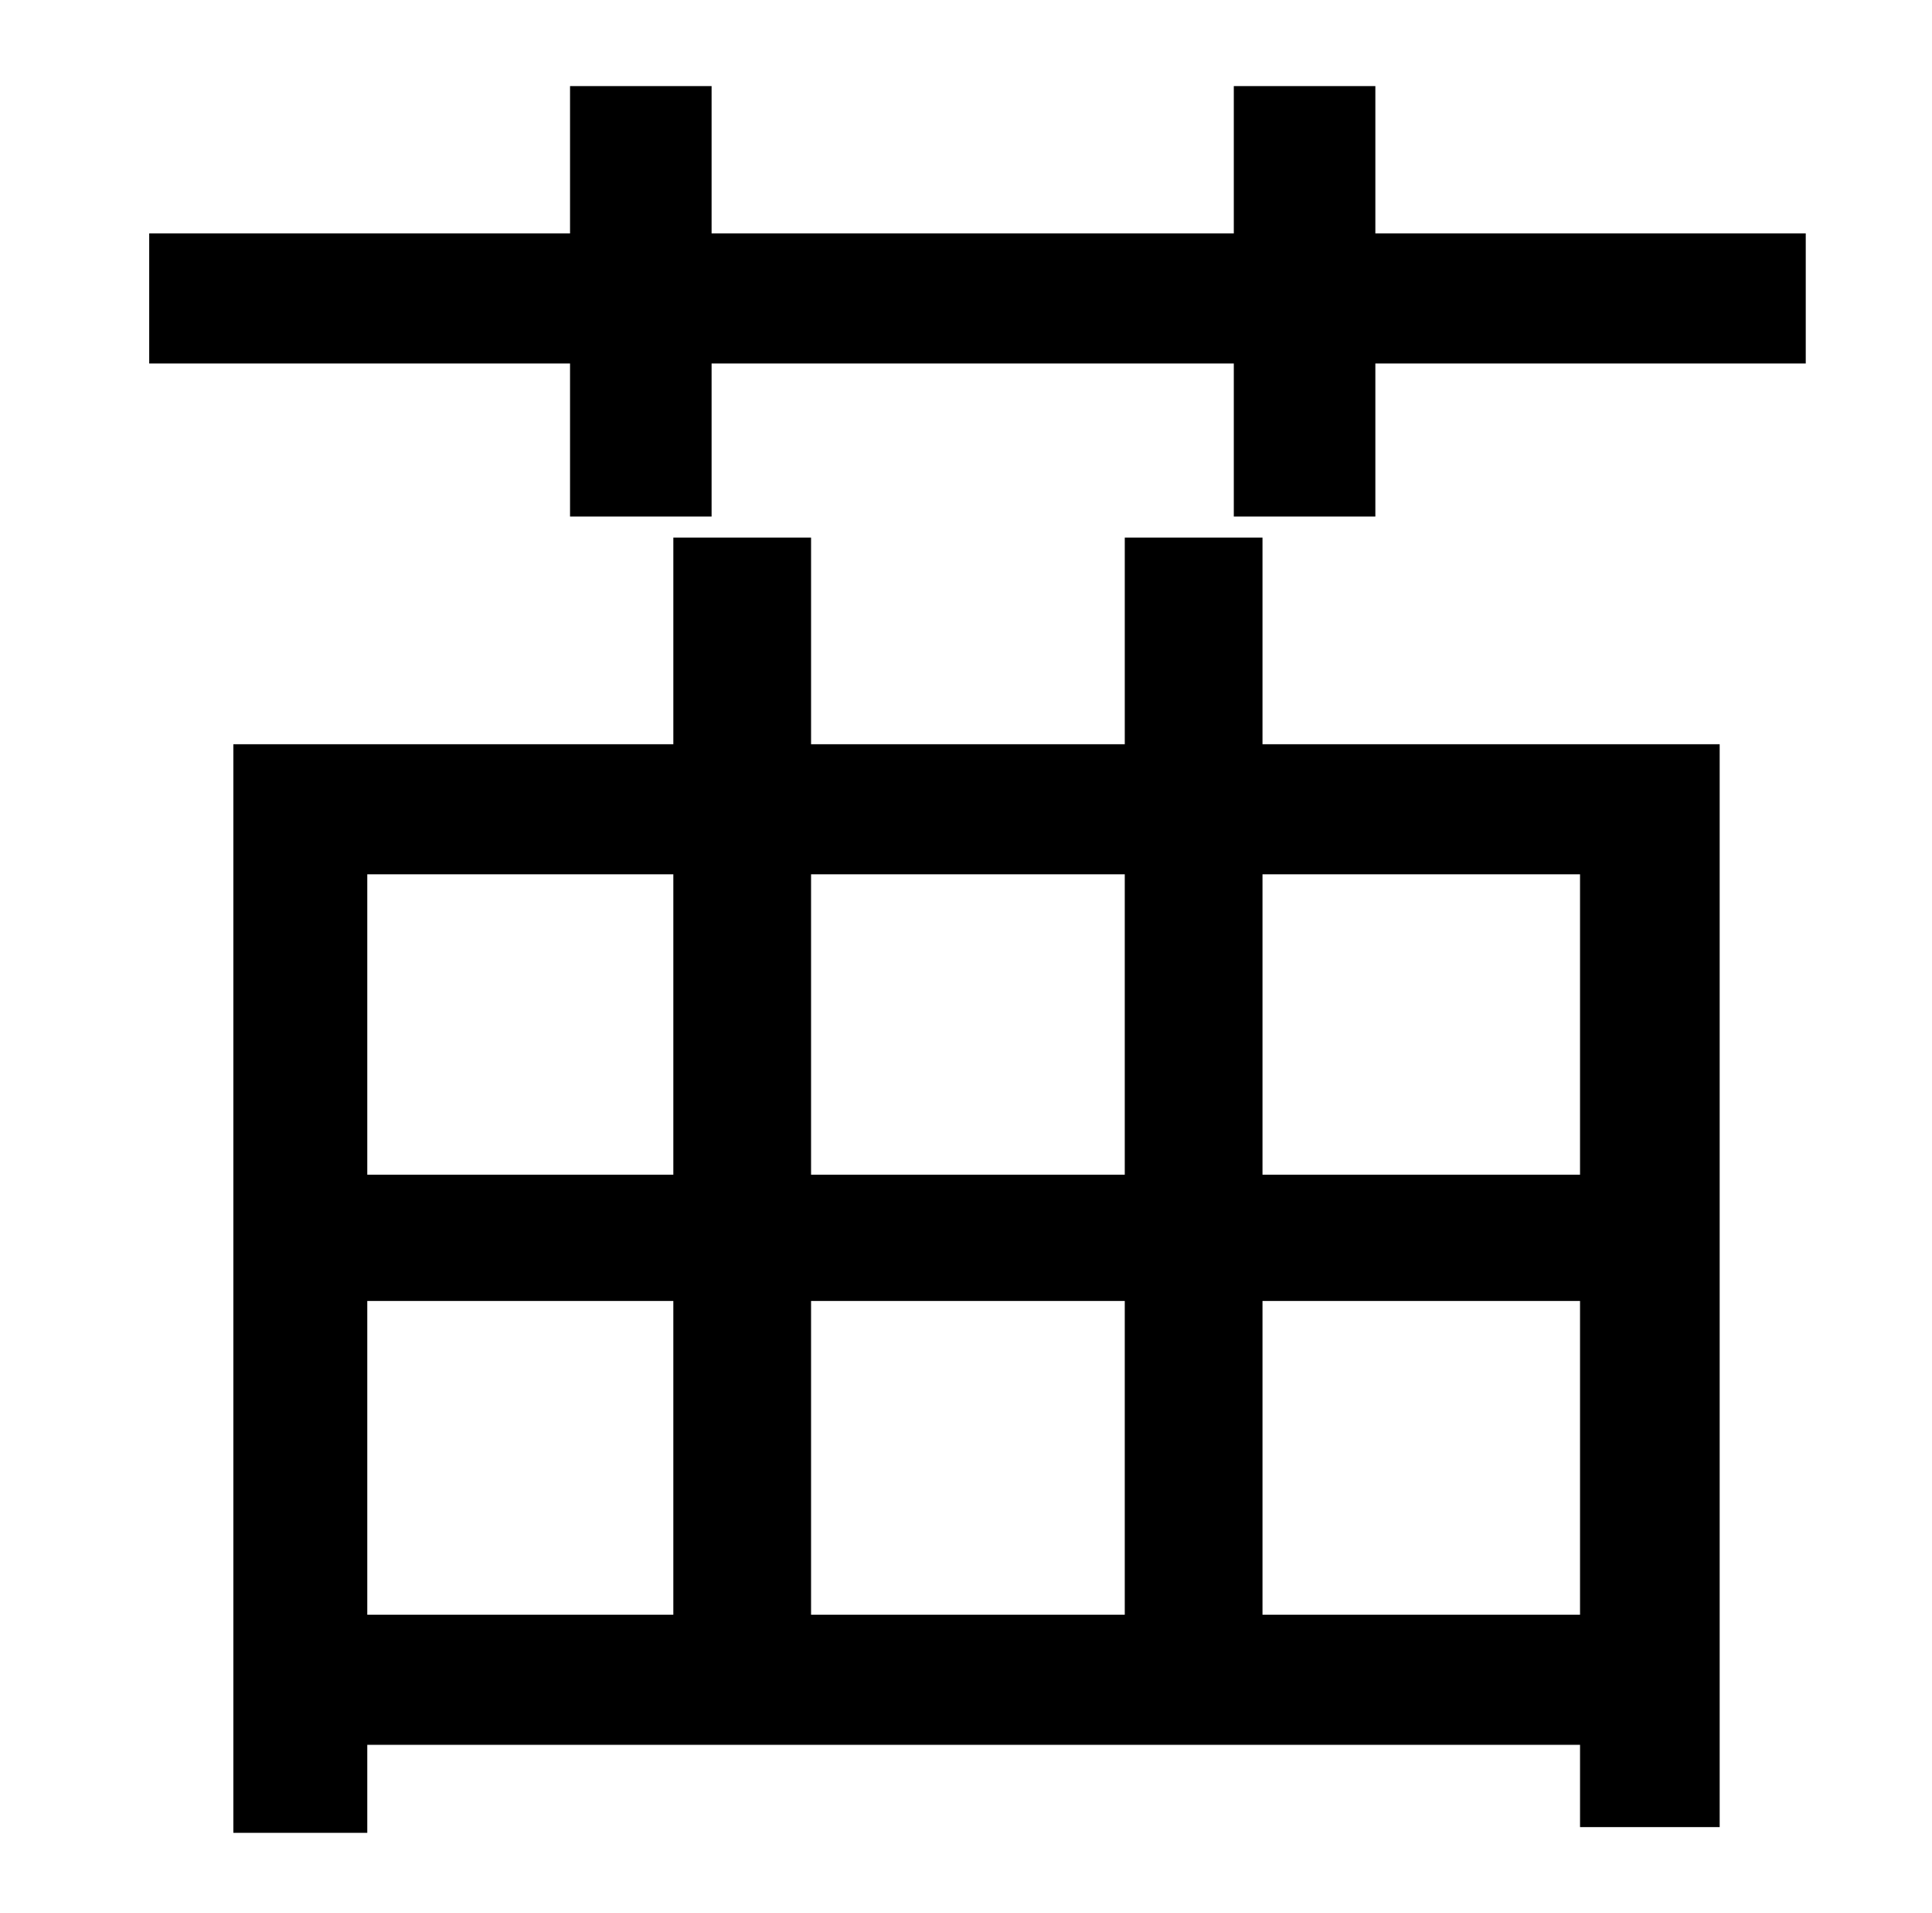 <?xml version="1.0" standalone="no"?>
<!DOCTYPE svg PUBLIC "-//W3C//DTD SVG 1.1//EN" "http://www.w3.org/Graphics/SVG/1.1/DTD/svg11.dtd" >
<svg xmlns="http://www.w3.org/2000/svg" xmlns:xlink="http://www.w3.org/1999/xlink" version="1.1" viewBox="-10 0 1010 1000">
   <path fill="currentColor"
d="M816 457h-166v157h166v-157zM650 844h166v-164h-166v164zM182 680v164h160v-164h-160zM342 457h-160v157h160v-157zM578 680h-164v164h164v-164zM578 457h-164v157h164v-157zM650 281v108h239v566h-73v-43h-634v46h-70v-569h230v-108h72v108h164v-108h72zM709 122h225v68
h-225v80h-74v-80h-273v80h-74v-80h-220v-68h220v-77h74v77h273v-77h74v77z" />
</svg>

